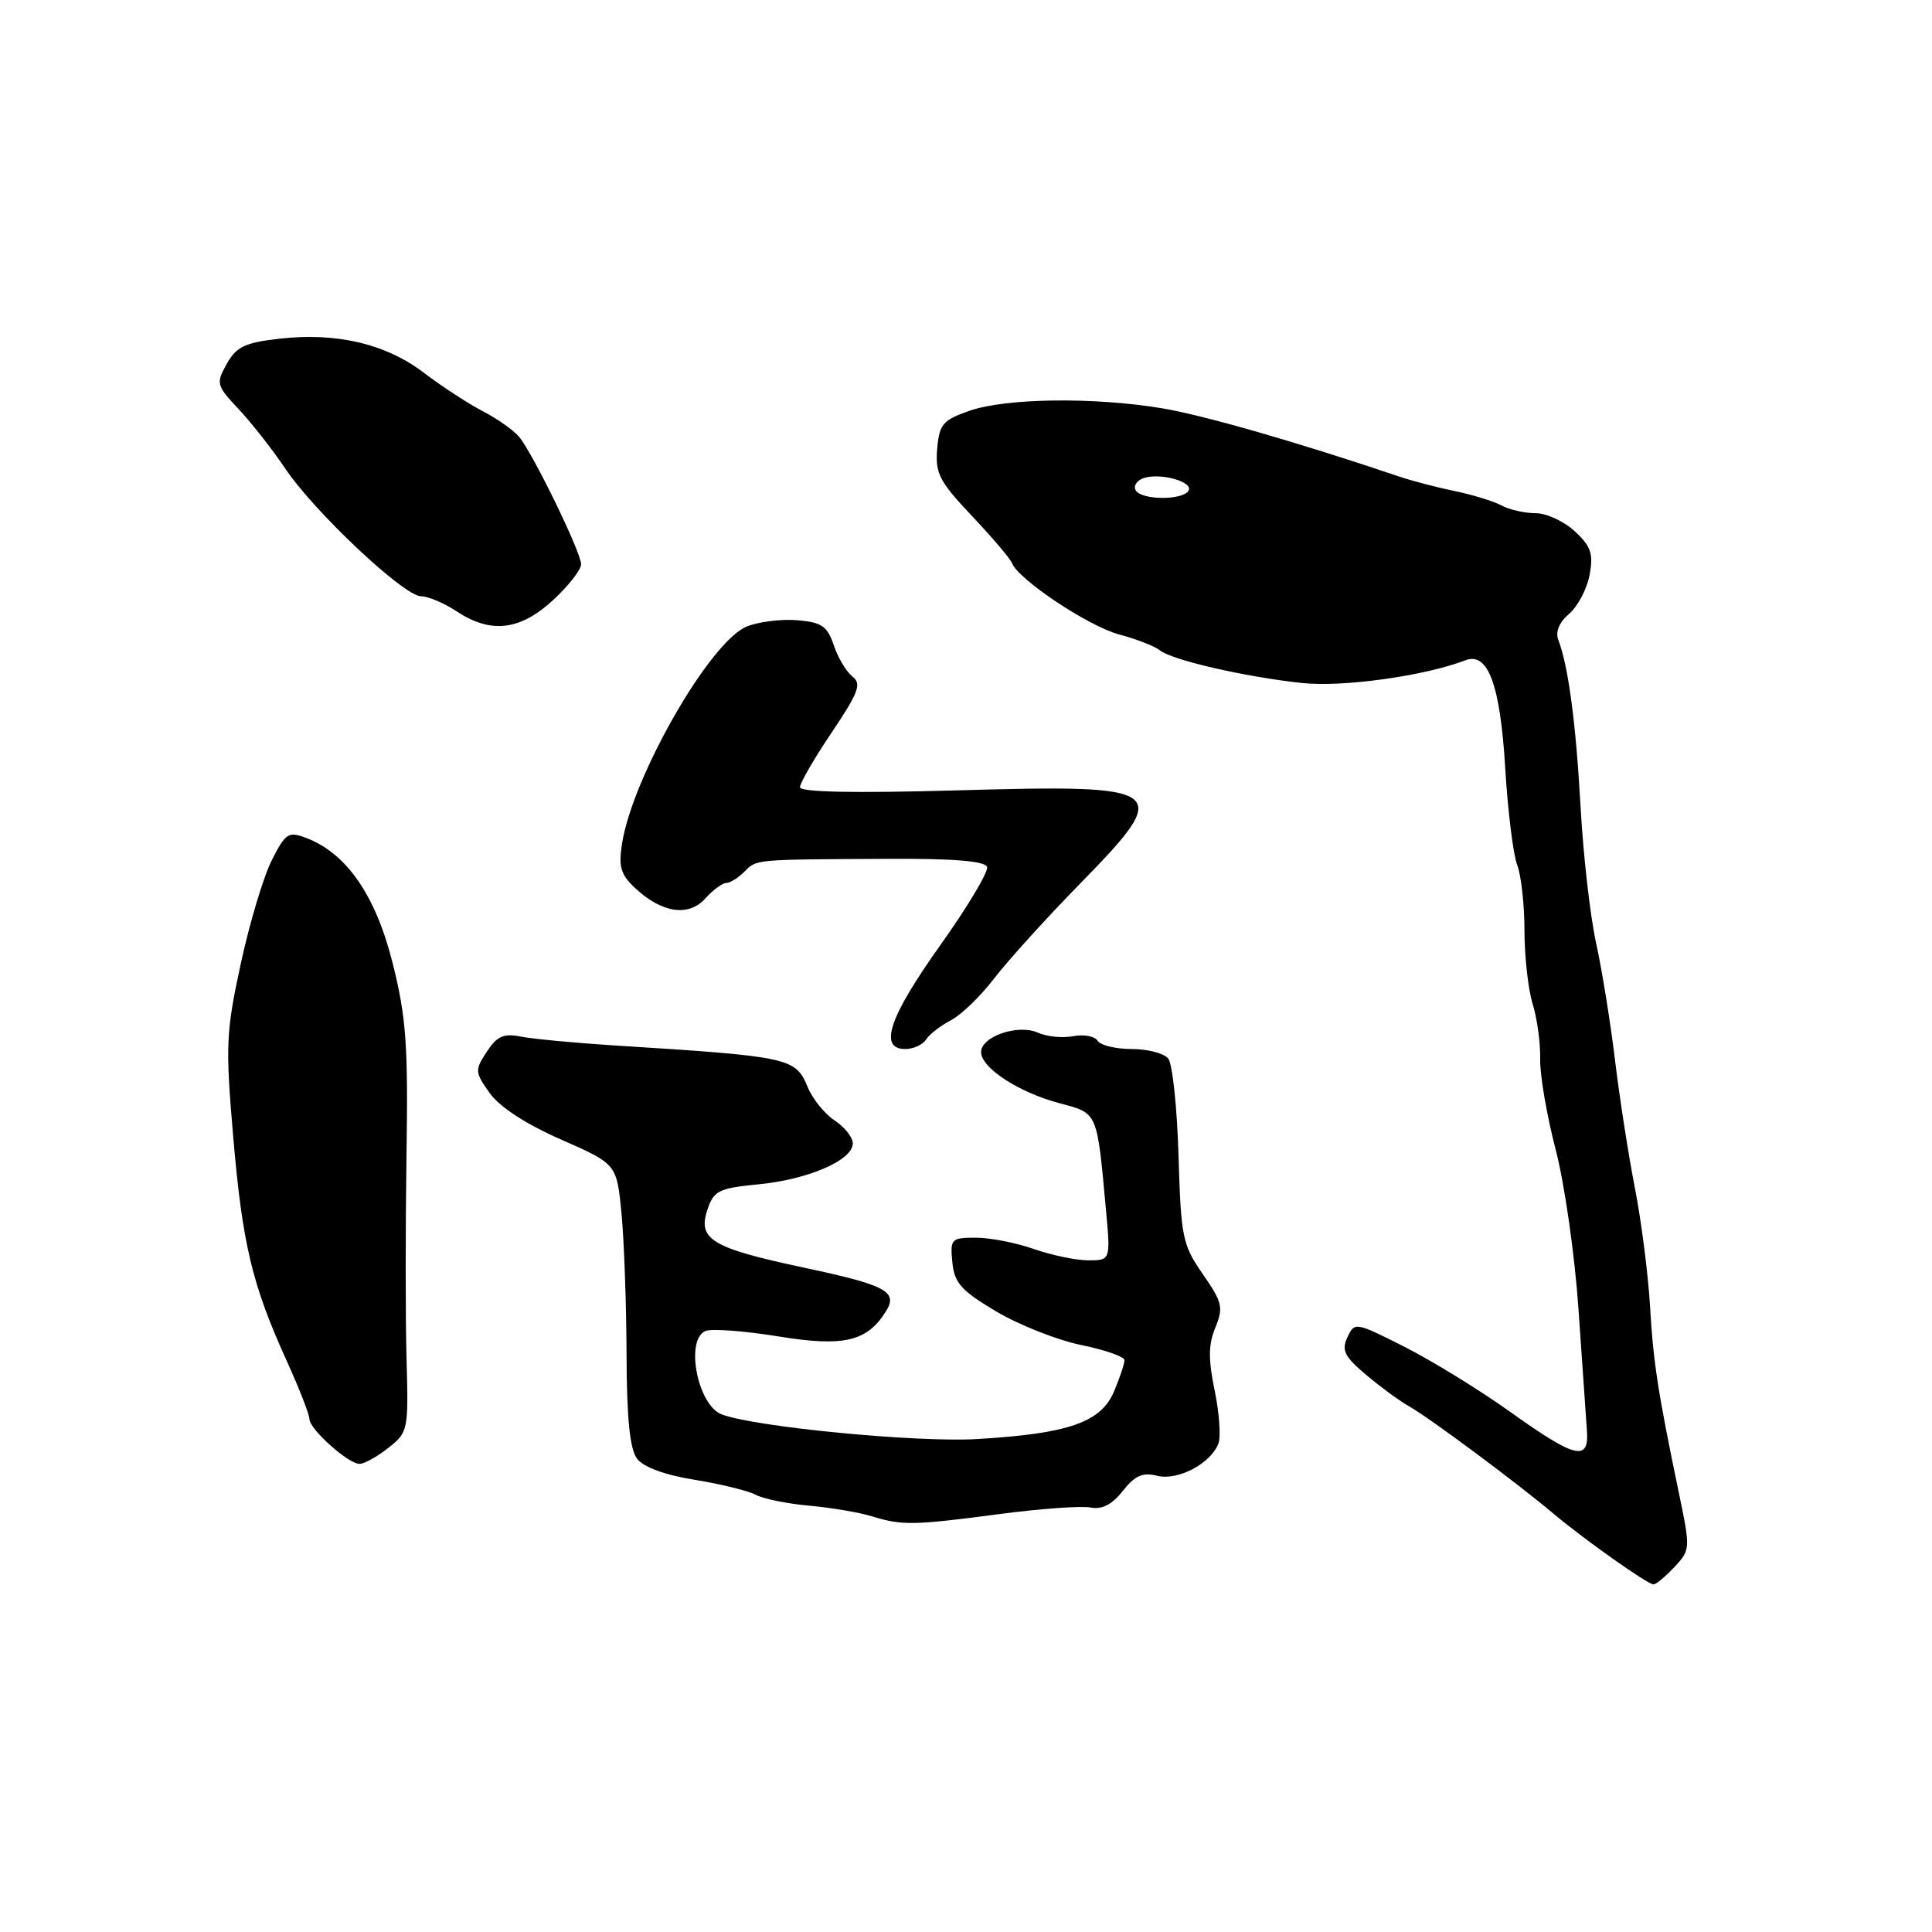 <?xml version="1.0" encoding="UTF-8" standalone="no"?>
<!DOCTYPE svg PUBLIC "-//W3C//DTD SVG 1.1//EN" "http://www.w3.org/Graphics/SVG/1.1/DTD/svg11.dtd" >
<svg xmlns="http://www.w3.org/2000/svg" xmlns:xlink="http://www.w3.org/1999/xlink" version="1.1" viewBox="0 0 256 256">
 <g >
 <path fill="currentColor"
d=" M 221.84 207.67 C 223.99 205.38 224.00 205.23 222.48 197.92 C 219.67 184.40 219.07 180.57 218.63 172.95 C 218.38 168.80 217.49 161.83 216.64 157.45 C 215.78 153.08 214.60 145.45 214.00 140.50 C 213.41 135.55 212.28 128.57 211.50 125.00 C 210.71 121.42 209.79 113.33 209.44 107.00 C 208.82 95.80 207.81 88.24 206.49 84.81 C 206.07 83.74 206.59 82.47 207.91 81.34 C 209.06 80.36 210.28 78.04 210.63 76.18 C 211.15 73.37 210.82 72.39 208.67 70.40 C 207.25 69.08 204.91 68.00 203.48 68.00 C 202.04 68.00 200.00 67.54 198.95 66.97 C 197.89 66.41 195.11 65.55 192.76 65.07 C 190.42 64.59 187.15 63.73 185.50 63.18 C 172.23 58.68 159.44 55.00 153.92 54.09 C 144.90 52.60 133.32 52.75 128.50 54.42 C 124.92 55.66 124.47 56.19 124.18 59.48 C 123.91 62.72 124.47 63.80 128.78 68.36 C 131.47 71.21 133.87 74.02 134.09 74.61 C 134.93 76.79 144.22 82.98 148.29 84.07 C 150.61 84.69 153.04 85.64 153.69 86.17 C 155.26 87.46 164.96 89.69 172.50 90.50 C 177.94 91.08 188.72 89.58 194.18 87.49 C 197.17 86.34 198.79 90.73 199.45 101.77 C 199.79 107.42 200.50 113.19 201.03 114.59 C 201.57 115.99 202.00 119.92 202.00 123.32 C 202.00 126.73 202.49 131.09 203.08 133.01 C 203.68 134.93 204.13 138.23 204.08 140.35 C 204.04 142.46 204.97 147.86 206.14 152.35 C 207.31 156.83 208.67 166.35 209.16 173.50 C 209.65 180.65 210.15 187.85 210.27 189.50 C 210.59 193.71 208.81 193.29 200.08 187.06 C 196.05 184.18 189.77 180.32 186.12 178.47 C 179.59 175.17 179.49 175.15 178.54 177.20 C 177.73 178.93 178.14 179.76 181.04 182.19 C 182.94 183.79 185.46 185.64 186.64 186.30 C 189.30 187.78 200.97 196.46 205.76 200.50 C 209.75 203.87 218.20 209.86 219.08 209.94 C 219.39 209.98 220.63 208.95 221.84 207.67 Z  M 132.37 200.63 C 137.80 199.91 143.25 199.52 144.48 199.75 C 146.03 200.05 147.35 199.37 148.78 197.55 C 150.38 195.52 151.41 195.06 153.33 195.55 C 156.07 196.23 160.43 193.94 161.45 191.27 C 161.79 190.38 161.56 187.22 160.95 184.25 C 160.09 180.12 160.11 178.14 161.04 175.91 C 162.13 173.26 161.97 172.56 159.38 168.83 C 156.68 164.94 156.48 163.96 156.16 153.09 C 155.97 146.72 155.36 140.94 154.79 140.25 C 154.22 139.56 152.04 139.00 149.94 139.00 C 147.84 139.00 145.81 138.51 145.44 137.91 C 145.07 137.30 143.61 137.03 142.20 137.30 C 140.79 137.57 138.69 137.36 137.54 136.84 C 134.93 135.65 130.00 137.33 130.00 139.41 C 130.00 141.49 134.95 144.73 140.35 146.17 C 145.50 147.55 145.34 147.17 146.54 160.25 C 147.16 167.00 147.16 167.00 144.21 167.00 C 142.58 167.00 139.34 166.32 137.00 165.50 C 134.66 164.68 131.20 164.00 129.31 164.00 C 126.04 164.00 125.89 164.15 126.19 167.25 C 126.45 169.99 127.35 171.00 131.96 173.75 C 134.97 175.54 140.03 177.55 143.21 178.21 C 146.40 178.86 149.00 179.77 149.00 180.23 C 149.00 180.69 148.39 182.53 147.64 184.32 C 145.91 188.46 141.65 189.96 129.50 190.68 C 121.48 191.16 99.98 189.08 95.62 187.41 C 92.40 186.17 90.74 177.42 93.52 176.35 C 94.36 176.03 98.68 176.36 103.13 177.08 C 111.78 178.49 114.88 177.77 117.38 173.78 C 119.03 171.13 117.46 170.30 106.49 167.96 C 94.32 165.37 92.42 164.23 93.73 160.31 C 94.58 157.76 95.20 157.45 100.58 156.92 C 107.16 156.27 113.00 153.72 113.00 151.50 C 113.00 150.70 111.92 149.34 110.60 148.47 C 109.28 147.61 107.67 145.61 107.02 144.04 C 105.40 140.14 104.70 139.99 81.16 138.51 C 76.03 138.18 70.56 137.66 69.01 137.35 C 66.74 136.90 65.86 137.29 64.50 139.36 C 62.90 141.81 62.92 142.07 64.89 144.84 C 66.19 146.67 69.70 148.96 74.35 151.00 C 81.73 154.24 81.73 154.24 82.36 160.87 C 82.70 164.52 83.00 172.90 83.02 179.50 C 83.05 188.00 83.46 192.02 84.42 193.29 C 85.27 194.41 88.11 195.45 92.04 196.08 C 95.49 196.64 99.12 197.53 100.12 198.06 C 101.12 198.60 104.31 199.25 107.22 199.51 C 110.12 199.77 113.85 200.40 115.50 200.91 C 119.56 202.15 120.96 202.13 132.37 200.63 Z  M 51.43 191.87 C 54.08 189.79 54.13 189.53 53.87 180.12 C 53.72 174.83 53.72 162.73 53.86 153.24 C 54.09 138.45 53.83 134.79 52.02 127.59 C 49.78 118.65 45.92 113.06 40.57 111.03 C 38.23 110.14 37.84 110.38 36.03 113.95 C 34.94 116.08 33.08 122.26 31.91 127.67 C 29.94 136.76 29.86 138.49 30.90 150.62 C 32.13 164.89 33.39 170.18 37.99 180.32 C 39.65 183.97 41.00 187.44 41.00 188.03 C 41.00 189.35 46.09 193.93 47.62 193.97 C 48.23 193.99 49.95 193.04 51.43 191.87 Z  M 122.70 137.75 C 123.14 137.06 124.62 135.91 126.00 135.19 C 127.38 134.47 129.94 131.99 131.70 129.69 C 133.46 127.39 138.52 121.79 142.95 117.26 C 155.56 104.37 154.99 103.93 126.75 104.73 C 113.18 105.11 106.00 104.97 106.00 104.31 C 106.00 103.76 107.89 100.49 110.21 97.05 C 113.78 91.72 114.20 90.61 112.95 89.64 C 112.15 89.01 111.03 87.15 110.48 85.50 C 109.62 82.95 108.88 82.45 105.60 82.18 C 103.48 82.01 100.47 82.39 98.92 83.03 C 94.07 85.04 83.84 102.85 82.43 111.75 C 81.93 114.84 82.24 115.88 84.16 117.68 C 87.72 120.99 91.23 121.51 93.45 119.06 C 94.47 117.93 95.72 117.00 96.23 117.00 C 96.73 117.00 97.82 116.33 98.64 115.50 C 100.30 113.85 99.77 113.89 117.71 113.80 C 126.37 113.75 130.53 114.10 130.79 114.87 C 131.00 115.50 128.21 120.17 124.59 125.25 C 117.81 134.77 116.38 139.00 119.95 139.00 C 121.02 139.00 122.26 138.44 122.70 137.75 Z  M 73.25 79.55 C 75.31 77.65 77.00 75.50 77.00 74.77 C 77.00 73.21 70.69 60.21 68.80 57.90 C 68.09 57.03 65.92 55.50 64.00 54.50 C 62.08 53.51 58.57 51.22 56.20 49.42 C 51.14 45.56 44.64 44.02 37.03 44.88 C 32.45 45.40 31.32 45.94 30.05 48.21 C 28.60 50.80 28.67 51.07 31.62 54.21 C 33.32 56.02 36.09 59.55 37.77 62.05 C 41.64 67.82 53.52 79.00 55.79 79.01 C 56.73 79.01 58.85 79.91 60.50 81.00 C 65.03 84.00 68.88 83.56 73.25 79.55 Z  M 150.50 64.99 C 150.15 64.44 150.58 63.72 151.44 63.39 C 153.58 62.56 158.22 63.83 157.48 65.03 C 156.69 66.31 151.29 66.28 150.50 64.99 Z "/>
</g>
</svg>